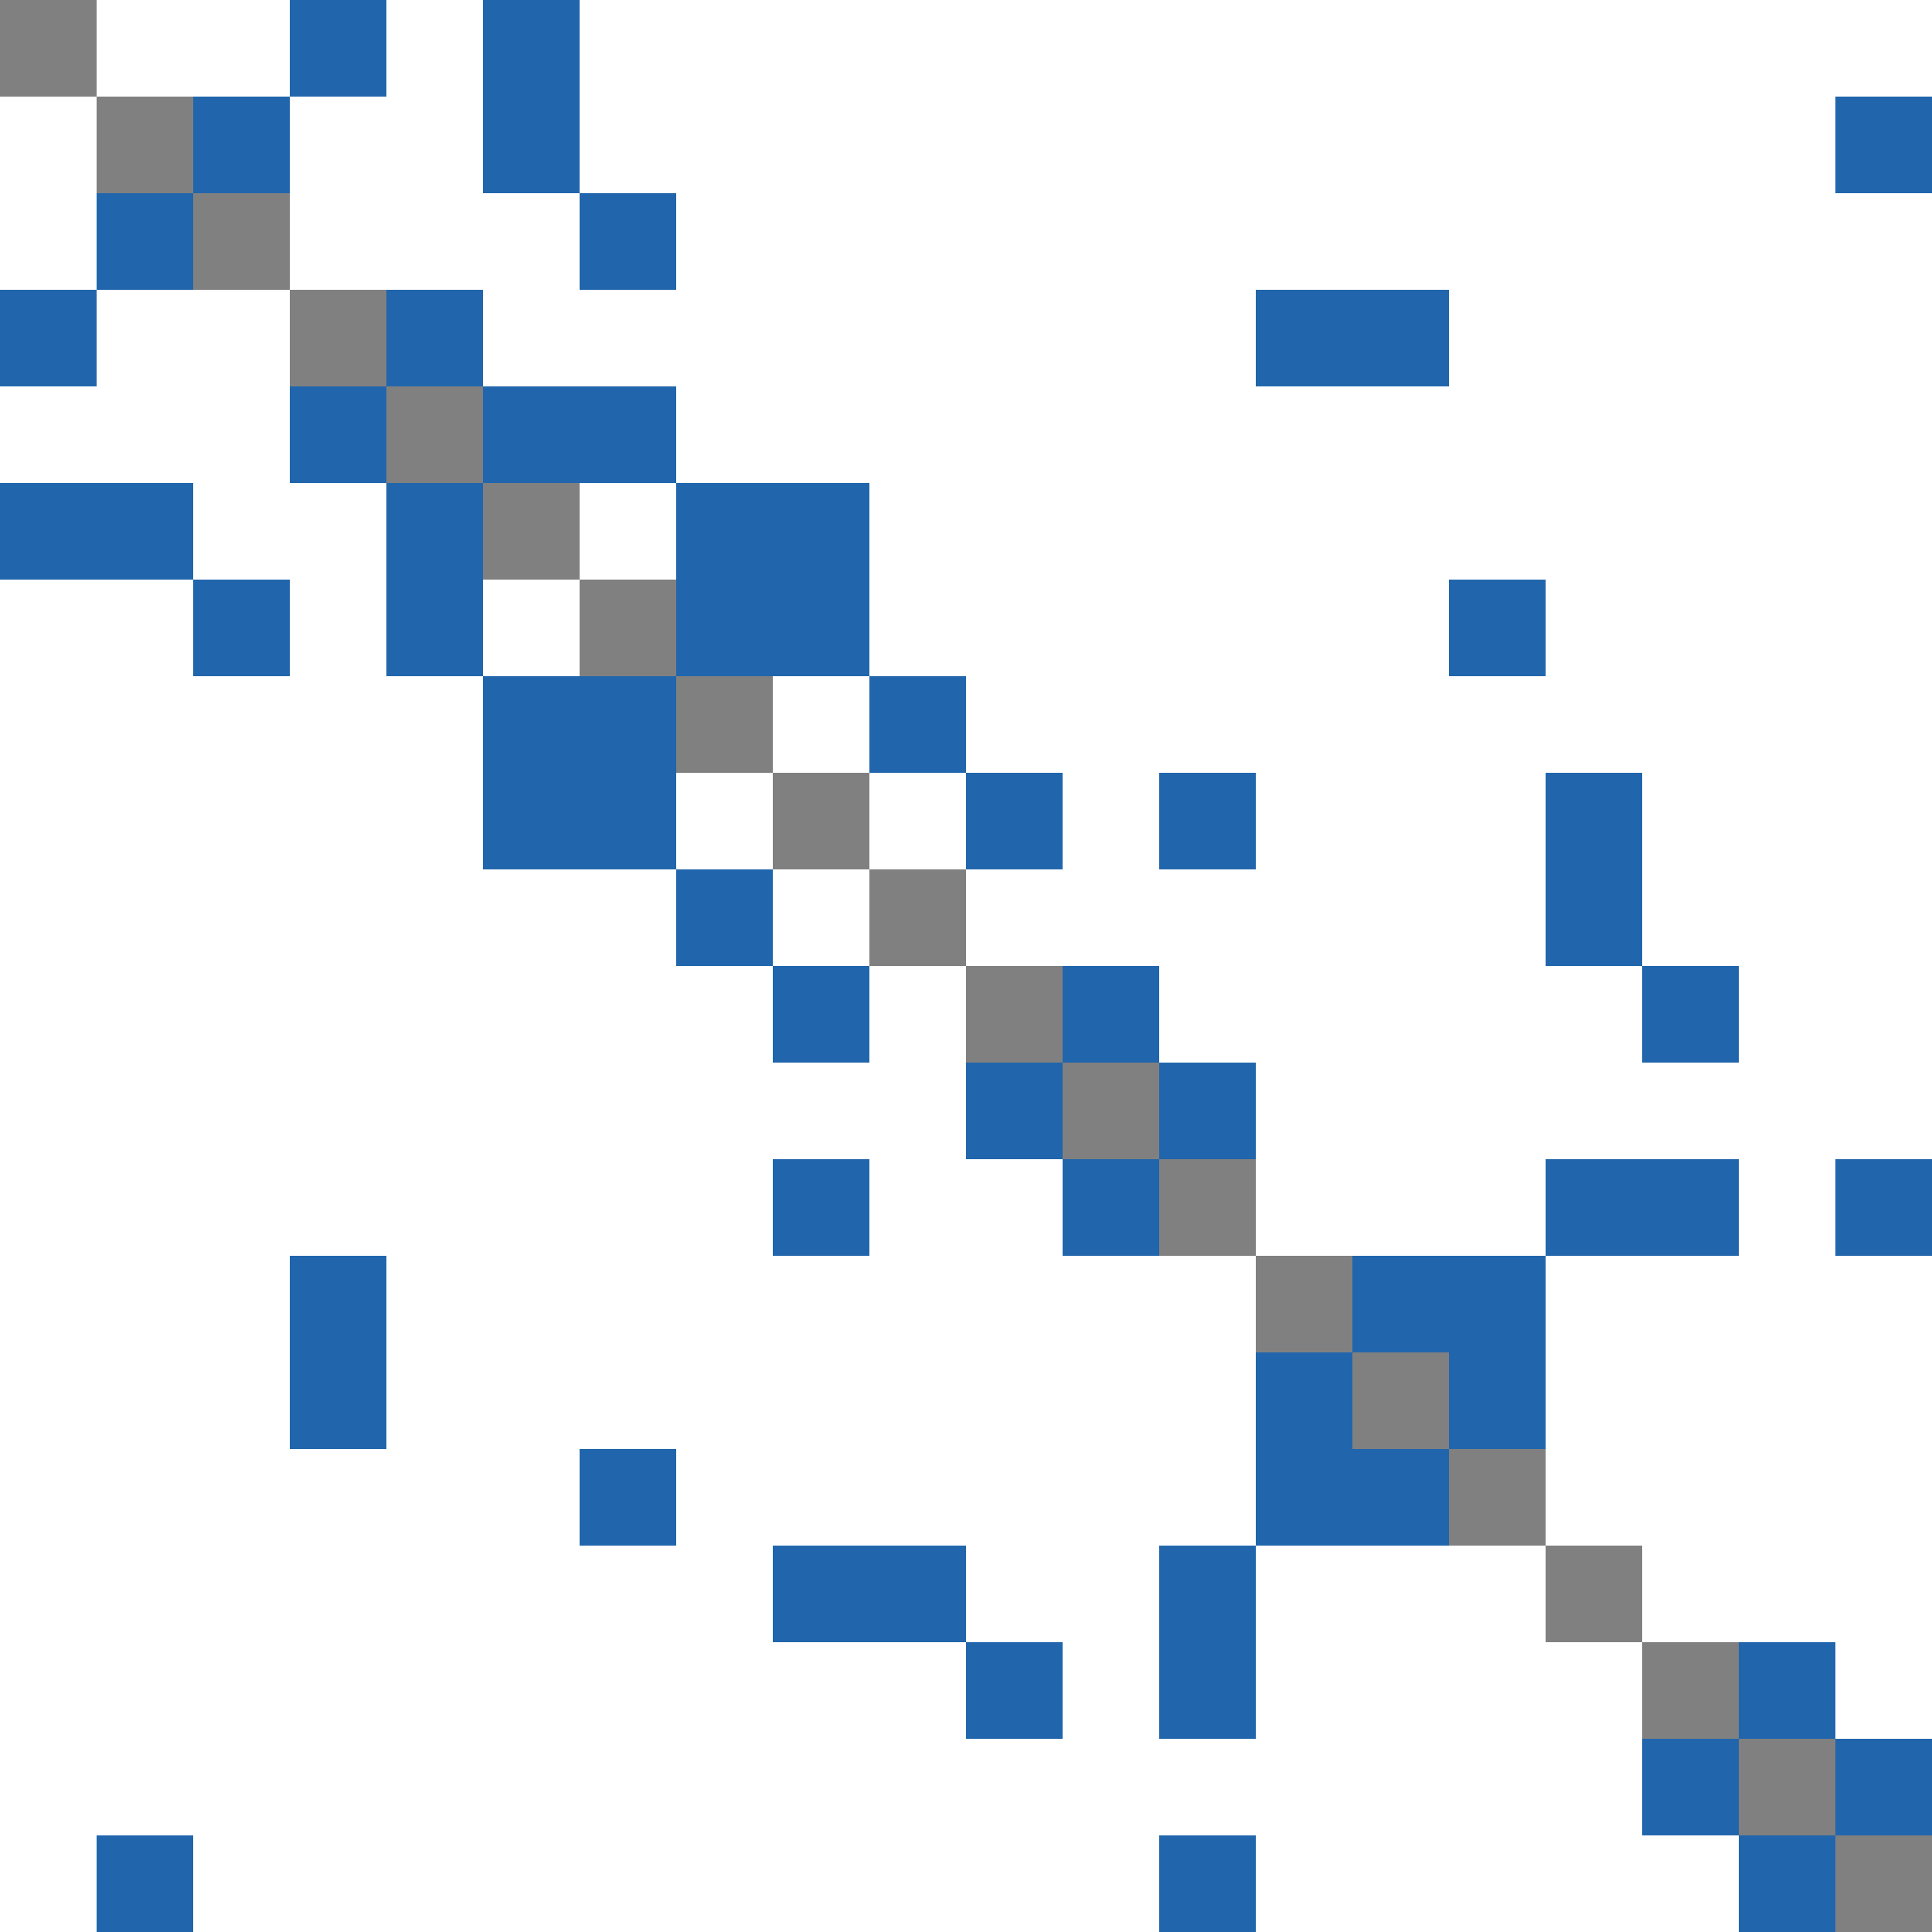 <svg width="600" height="600" xmlns="http://www.w3.org/2000/svg" style="animation-delay: 0s; animation-direction: normal; animation-duration: 0s; animation-fill-mode: none; animation-iteration-count: 1; animation-name: none; animation-play-state: running; animation-timing-function: ease; background-attachment: scroll; background-blend-mode: normal; background-clip: border-box; background-color: rgba(0, 0, 0, 0); background-image: none; background-origin: padding-box; background-position: 0% 0%; background-repeat: repeat; background-size: auto; border-bottom-color: rgb(0, 0, 0); border-bottom-left-radius: 0px; border-bottom-right-radius: 0px; border-bottom-style: none; border-bottom-width: 0px; border-collapse: separate; border-image-outset: 0px; border-image-repeat: stretch; border-image-slice: 100%; border-image-source: none; border-image-width: 1; border-left-color: rgb(0, 0, 0); border-left-style: none; border-left-width: 0px; border-right-color: rgb(0, 0, 0); border-right-style: none; border-right-width: 0px; border-top-color: rgb(0, 0, 0); border-top-left-radius: 0px; border-top-right-radius: 0px; border-top-style: none; border-top-width: 0px; bottom: auto; box-shadow: none; box-sizing: content-box; break-after: auto; break-before: auto; break-inside: auto; caption-side: top; clear: none; clip: auto; color: rgb(0, 0, 0); content: ; cursor: auto; direction: ltr; display: inline; empty-cells: show; float: none; font-family: sans-serif; font-kerning: auto; font-size: 12px; font-stretch: normal; font-style: normal; font-variant: normal; font-variant-ligatures: normal; font-variant-caps: normal; font-variant-numeric: normal; font-weight: normal; height: 600px; image-rendering: auto; isolation: auto; left: auto; letter-spacing: normal; line-height: normal; list-style-image: none; list-style-position: outside; list-style-type: disc; margin-bottom: 0px; margin-left: 0px; margin-right: 0px; margin-top: 0px; max-height: none; max-width: none; min-height: 0px; min-width: 0px; mix-blend-mode: normal; object-fit: fill; object-position: 50% 50%; offset-distance: 0px; offset-path: none; offset-rotate: auto 0deg; offset-rotation: auto 0deg; opacity: 1; orphans: 2; outline-color: rgb(0, 0, 0); outline-offset: 0px; outline-style: none; outline-width: 0px; overflow-anchor: auto; overflow-wrap: normal; overflow-x: hidden; overflow-y: hidden; padding-bottom: 20px; padding-left: 20px; padding-right: 20px; padding-top: 20px; pointer-events: auto; position: static; resize: none; right: auto; speak: normal; table-layout: auto; tab-size: 8; text-align: start; text-align-last: auto; text-decoration: none; text-indent: 0px; text-rendering: auto; text-shadow: none; text-size-adjust: auto; text-overflow: clip; text-transform: none; top: auto; touch-action: auto; transition-delay: 0s; transition-duration: 0s; transition-property: all; transition-timing-function: ease; unicode-bidi: normal; vertical-align: baseline; visibility: visible; white-space: normal; widows: 2; width: 600px; will-change: auto; word-break: normal; word-spacing: 0px; word-wrap: normal; z-index: auto; zoom: 1; -webkit-appearance: none; backface-visibility: visible; -webkit-background-clip: border-box; -webkit-background-origin: padding-box; -webkit-border-horizontal-spacing: 0px; -webkit-border-image: none; -webkit-border-vertical-spacing: 0px; -webkit-box-align: stretch; -webkit-box-decoration-break: slice; -webkit-box-direction: normal; -webkit-box-flex: 0; -webkit-box-flex-group: 1; -webkit-box-lines: single; -webkit-box-ordinal-group: 1; -webkit-box-orient: horizontal; -webkit-box-pack: start; -webkit-box-reflect: none; column-count: auto; column-gap: normal; column-rule-color: rgb(0, 0, 0); column-rule-style: none; column-rule-width: 0px; column-span: none; column-width: auto; align-content: stretch; align-items: stretch; align-self: stretch; flex-basis: auto; flex-grow: 0; flex-shrink: 1; flex-direction: row; flex-wrap: nowrap; justify-content: flex-start; -webkit-font-smoothing: auto; -webkit-highlight: none; hyphens: manual; -webkit-hyphenate-character: auto; -webkit-line-break: auto; -webkit-line-clamp: none; -webkit-locale: &quot;en&quot;; -webkit-margin-before-collapse: collapse; -webkit-margin-after-collapse: collapse; -webkit-mask-box-image: none; -webkit-mask-box-image-outset: 0px; -webkit-mask-box-image-repeat: stretch; -webkit-mask-box-image-slice: 0 fill; -webkit-mask-box-image-source: none; -webkit-mask-box-image-width: auto; -webkit-mask-clip: border-box; -webkit-mask-composite: source-over; -webkit-mask-image: none; -webkit-mask-origin: border-box; -webkit-mask-position: 0% 0%; -webkit-mask-repeat: repeat; -webkit-mask-size: auto; order: 0; perspective: none; perspective-origin: 320px 320px; -webkit-print-color-adjust: economy; -webkit-rtl-ordering: logical; shape-outside: none; shape-image-threshold: 0; shape-margin: 0px; -webkit-tap-highlight-color: rgba(0, 0, 0, 0.18); -webkit-text-combine: none; -webkit-text-decorations-in-effect: none; -webkit-text-emphasis-color: rgb(0, 0, 0); -webkit-text-emphasis-position: over; -webkit-text-emphasis-style: none; -webkit-text-fill-color: rgb(0, 0, 0); -webkit-text-orientation: vertical-right; -webkit-text-security: none; -webkit-text-stroke-color: rgb(0, 0, 0); -webkit-text-stroke-width: 0px; transform: none; transform-origin: 320px 320px; transform-style: flat; -webkit-user-drag: auto; -webkit-user-modify: read-only; user-select: text; -webkit-writing-mode: horizontal-tb; -webkit-app-region: no-drag; buffered-rendering: auto; clip-path: none; clip-rule: nonzero; mask: none; filter: none; flood-color: rgb(0, 0, 0); flood-opacity: 1; lighting-color: rgb(255, 255, 255); stop-color: rgb(0, 0, 0); stop-opacity: 1; color-interpolation: sRGB; color-interpolation-filters: linearRGB; color-rendering: auto; fill: rgb(0, 0, 0); fill-opacity: 1; fill-rule: nonzero; marker-end: none; marker-mid: none; marker-start: none; mask-type: luminance; shape-rendering: auto; stroke: none; stroke-dasharray: none; stroke-dashoffset: 0px; stroke-linecap: butt; stroke-linejoin: miter; stroke-miterlimit: 4; stroke-opacity: 1; stroke-width: 1px; alignment-baseline: auto; baseline-shift: 0px; dominant-baseline: auto; text-anchor: start; writing-mode: horizontal-tb; vector-effect: none; paint-order: fill stroke markers; d: none; cx: 0px; cy: 0px; x: 0px; y: 0px; r: 0px; rx: auto; ry: auto;" version="1.1" xmlns:xlink="http://www.w3.org/1999/xlink"><style type="text/css">svg { padding: 20px; }
.matrixg rect { fill: white; }</style><svg xmlns="http://www.w3.org/2000/svg" x="0" y="0"><g class="matrixg" transform="translate(0,0)"><rect class="background" width="600" height="600"/><g id="row0" class="row" transform="translate(0,0)"><rect class="cell" x="0" width="30" height="30" style="fill-opacity: 1; fill: grey;"/><rect class="cell" x="90" width="30" height="30" style="fill-opacity: 1; fill: rgb(33, 102, 172);"/><rect class="cell" x="150" width="30" height="30" style="fill-opacity: 1; fill: rgb(33, 102, 172);"/></g><g id="row1" class="row" transform="translate(0,30)"><rect class="cell" x="30" width="30" height="30" style="fill-opacity: 1; fill: grey;"/><rect class="cell" x="60" width="30" height="30" style="fill-opacity: 1; fill: rgb(33, 102, 172);"/><rect class="cell" x="150" width="30" height="30" style="fill-opacity: 1; fill: rgb(33, 102, 172);"/><rect class="cell" x="570" width="30" height="30" style="fill-opacity: 1; fill: rgb(33, 102, 172);"/></g><g id="row2" class="row" transform="translate(0,60)"><rect class="cell" x="30" width="30" height="30" style="fill-opacity: 1; fill: rgb(33, 102, 172);"/><rect class="cell" x="60" width="30" height="30" style="fill-opacity: 1; fill: grey;"/><rect class="cell" x="180" width="30" height="30" style="fill-opacity: 1; fill: rgb(33, 102, 172);"/></g><g id="row3" class="row" transform="translate(0,120)"><rect class="cell" x="120" width="30" height="30" style="fill-opacity: 1; fill: grey;"/><rect class="cell" x="90" width="30" height="30" style="fill-opacity: 1; fill: rgb(33, 102, 172);"/><rect class="cell" x="180" width="30" height="30" style="fill-opacity: 1; fill: rgb(33, 102, 172);"/><rect class="cell" x="150" width="30" height="30" style="fill-opacity: 1; fill: rgb(33, 102, 172);"/></g><g id="row4" class="row" transform="translate(0,90)"><rect class="cell" x="0" width="30" height="30" style="fill-opacity: 1; fill: rgb(33, 102, 172);"/><rect class="cell" x="120" width="30" height="30" style="fill-opacity: 1; fill: rgb(33, 102, 172);"/><rect class="cell" x="90" width="30" height="30" style="fill-opacity: 1; fill: grey;"/><rect class="cell" x="390" width="30" height="30" style="fill-opacity: 1; fill: rgb(33, 102, 172);"/><rect class="cell" x="420" width="30" height="30" style="fill-opacity: 1; fill: rgb(33, 102, 172);"/></g><g id="row5" class="row" transform="translate(0,180)"><rect class="cell" x="60" width="30" height="30" style="fill-opacity: 1; fill: rgb(33, 102, 172);"/><rect class="cell" x="120" width="30" height="30" style="fill-opacity: 1; fill: rgb(33, 102, 172);"/><rect class="cell" x="180" width="30" height="30" style="fill-opacity: 1; fill: grey;"/><rect class="cell" x="240" width="30" height="30" style="fill-opacity: 1; fill: rgb(33, 102, 172);"/><rect class="cell" x="210" width="30" height="30" style="fill-opacity: 1; fill: rgb(33, 102, 172);"/><rect class="cell" x="450" width="30" height="30" style="fill-opacity: 1; fill: rgb(33, 102, 172);"/></g><g id="row6" class="row" transform="translate(0,240)"><rect class="cell" x="180" width="30" height="30" style="fill-opacity: 1; fill: rgb(33, 102, 172);"/><rect class="cell" x="240" width="30" height="30" style="fill-opacity: 1; fill: grey;"/><rect class="cell" x="360" width="30" height="30" style="fill-opacity: 1; fill: rgb(33, 102, 172);"/><rect class="cell" x="300" width="30" height="30" style="fill-opacity: 1; fill: rgb(33, 102, 172);"/><rect class="cell" x="480" width="30" height="30" style="fill-opacity: 1; fill: rgb(33, 102, 172);"/><rect class="cell" x="150" width="30" height="30" style="fill-opacity: 1; fill: rgb(33, 102, 172);"/></g><g id="row7" class="row" transform="translate(0,210)"><rect class="cell" x="180" width="30" height="30" style="fill-opacity: 1; fill: rgb(33, 102, 172);"/><rect class="cell" x="210" width="30" height="30" style="fill-opacity: 1; fill: grey;"/><rect class="cell" x="270" width="30" height="30" style="fill-opacity: 1; fill: rgb(33, 102, 172);"/><rect class="cell" x="150" width="30" height="30" style="fill-opacity: 1; fill: rgb(33, 102, 172);"/></g><g id="row8" class="row" transform="translate(0,360)"><rect class="cell" x="240" width="30" height="30" style="fill-opacity: 1; fill: rgb(33, 102, 172);"/><rect class="cell" x="360" width="30" height="30" style="fill-opacity: 1; fill: grey;"/><rect class="cell" x="330" width="30" height="30" style="fill-opacity: 1; fill: rgb(33, 102, 172);"/><rect class="cell" x="510" width="30" height="30" style="fill-opacity: 1; fill: rgb(33, 102, 172);"/><rect class="cell" x="480" width="30" height="30" style="fill-opacity: 1; fill: rgb(33, 102, 172);"/><rect class="cell" x="570" width="30" height="30" style="fill-opacity: 1; fill: rgb(33, 102, 172);"/></g><g id="row9" class="row" transform="translate(0,300)"><rect class="cell" x="240" width="30" height="30" style="fill-opacity: 1; fill: rgb(33, 102, 172);"/><rect class="cell" x="300" width="30" height="30" style="fill-opacity: 1; fill: grey;"/><rect class="cell" x="330" width="30" height="30" style="fill-opacity: 1; fill: rgb(33, 102, 172);"/><rect class="cell" x="510" width="30" height="30" style="fill-opacity: 1; fill: rgb(33, 102, 172);"/></g><g id="row10" class="row" transform="translate(0,270)"><rect class="cell" x="210" width="30" height="30" style="fill-opacity: 1; fill: rgb(33, 102, 172);"/><rect class="cell" x="270" width="30" height="30" style="fill-opacity: 1; fill: grey;"/><rect class="cell" x="480" width="30" height="30" style="fill-opacity: 1; fill: rgb(33, 102, 172);"/></g><g id="row11" class="row" transform="translate(0,330)"><rect class="cell" x="360" width="30" height="30" style="fill-opacity: 1; fill: rgb(33, 102, 172);"/><rect class="cell" x="300" width="30" height="30" style="fill-opacity: 1; fill: rgb(33, 102, 172);"/><rect class="cell" x="330" width="30" height="30" style="fill-opacity: 1; fill: grey;"/></g><g id="row12" class="row" transform="translate(0,390)"><rect class="cell" x="90" width="30" height="30" style="fill-opacity: 1; fill: rgb(33, 102, 172);"/><rect class="cell" x="390" width="30" height="30" style="fill-opacity: 1; fill: grey;"/><rect class="cell" x="420" width="30" height="30" style="fill-opacity: 1; fill: rgb(33, 102, 172);"/><rect class="cell" x="450" width="30" height="30" style="fill-opacity: 1; fill: rgb(33, 102, 172);"/></g><g id="row13" class="row" transform="translate(0,420)"><rect class="cell" x="90" width="30" height="30" style="fill-opacity: 1; fill: rgb(33, 102, 172);"/><rect class="cell" x="390" width="30" height="30" style="fill-opacity: 1; fill: rgb(33, 102, 172);"/><rect class="cell" x="420" width="30" height="30" style="fill-opacity: 1; fill: grey;"/><rect class="cell" x="450" width="30" height="30" style="fill-opacity: 1; fill: rgb(33, 102, 172);"/></g><g id="row14" class="row" transform="translate(0,510)"><rect class="cell" x="360" width="30" height="30" style="fill-opacity: 1; fill: rgb(33, 102, 172);"/><rect class="cell" x="300" width="30" height="30" style="fill-opacity: 1; fill: rgb(33, 102, 172);"/><rect class="cell" x="510" width="30" height="30" style="fill-opacity: 1; fill: grey;"/><rect class="cell" x="540" width="30" height="30" style="fill-opacity: 1; fill: rgb(33, 102, 172);"/></g><g id="row15" class="row" transform="translate(0,540)"><rect class="cell" x="510" width="30" height="30" style="fill-opacity: 1; fill: rgb(33, 102, 172);"/><rect class="cell" x="540" width="30" height="30" style="fill-opacity: 1; fill: grey;"/><rect class="cell" x="570" width="30" height="30" style="fill-opacity: 1; fill: rgb(33, 102, 172);"/></g><g id="row16" class="row" transform="translate(0,450)"><rect class="cell" x="180" width="30" height="30" style="fill-opacity: 1; fill: rgb(33, 102, 172);"/><rect class="cell" x="390" width="30" height="30" style="fill-opacity: 1; fill: rgb(33, 102, 172);"/><rect class="cell" x="420" width="30" height="30" style="fill-opacity: 1; fill: rgb(33, 102, 172);"/><rect class="cell" x="450" width="30" height="30" style="fill-opacity: 1; fill: grey;"/></g><g id="row17" class="row" transform="translate(0,480)"><rect class="cell" x="240" width="30" height="30" style="fill-opacity: 1; fill: rgb(33, 102, 172);"/><rect class="cell" x="360" width="30" height="30" style="fill-opacity: 1; fill: rgb(33, 102, 172);"/><rect class="cell" x="270" width="30" height="30" style="fill-opacity: 1; fill: rgb(33, 102, 172);"/><rect class="cell" x="480" width="30" height="30" style="fill-opacity: 1; fill: grey;"/></g><g id="row18" class="row" transform="translate(0,150)"><rect class="cell" x="0" width="30" height="30" style="fill-opacity: 1; fill: rgb(33, 102, 172);"/><rect class="cell" x="30" width="30" height="30" style="fill-opacity: 1; fill: rgb(33, 102, 172);"/><rect class="cell" x="120" width="30" height="30" style="fill-opacity: 1; fill: rgb(33, 102, 172);"/><rect class="cell" x="240" width="30" height="30" style="fill-opacity: 1; fill: rgb(33, 102, 172);"/><rect class="cell" x="210" width="30" height="30" style="fill-opacity: 1; fill: rgb(33, 102, 172);"/><rect class="cell" x="150" width="30" height="30" style="fill-opacity: 1; fill: grey;"/></g><g id="row19" class="row" transform="translate(0,570)"><rect class="cell" x="30" width="30" height="30" style="fill-opacity: 1; fill: rgb(33, 102, 172);"/><rect class="cell" x="360" width="30" height="30" style="fill-opacity: 1; fill: rgb(33, 102, 172);"/><rect class="cell" x="540" width="30" height="30" style="fill-opacity: 1; fill: rgb(33, 102, 172);"/><rect class="cell" x="570" width="30" height="30" style="fill-opacity: 1; fill: grey;"/></g><g id="col0" class="column" transform="translate(0)rotate(-90)"/><g id="col1" class="column" transform="translate(30)rotate(-90)"/><g id="col2" class="column" transform="translate(60,0)rotate(-90)"/><g id="col3" class="column" transform="translate(120,0)rotate(-90)"/><g id="col4" class="column" transform="translate(90,0)rotate(-90)"/><g id="col5" class="column" transform="translate(180,0)rotate(-90)"/><g id="col6" class="column" transform="translate(240,0)rotate(-90)"/><g id="col7" class="column" transform="translate(210,0)rotate(-90)"/><g id="col8" class="column" transform="translate(360,0)rotate(-90)"/><g id="col9" class="column" transform="translate(300,0)rotate(-90)"/><g id="col10" class="column" transform="translate(270,0)rotate(-90)"/><g id="col11" class="column" transform="translate(330,0)rotate(-90)"/><g id="col12" class="column" transform="translate(390,0)rotate(-90)"/><g id="col13" class="column" transform="translate(420,0)rotate(-90)"/><g id="col14" class="column" transform="translate(510,0)rotate(-90)"/><g id="col15" class="column" transform="translate(540,0)rotate(-90)"/><g id="col16" class="column" transform="translate(450,0)rotate(-90)"/><g id="col17" class="column" transform="translate(480,0)rotate(-90)"/><g id="col18" class="column" transform="translate(150,0)rotate(-90)"/><g id="col19" class="column" transform="translate(570,0)rotate(-90)"/></g></svg></svg>